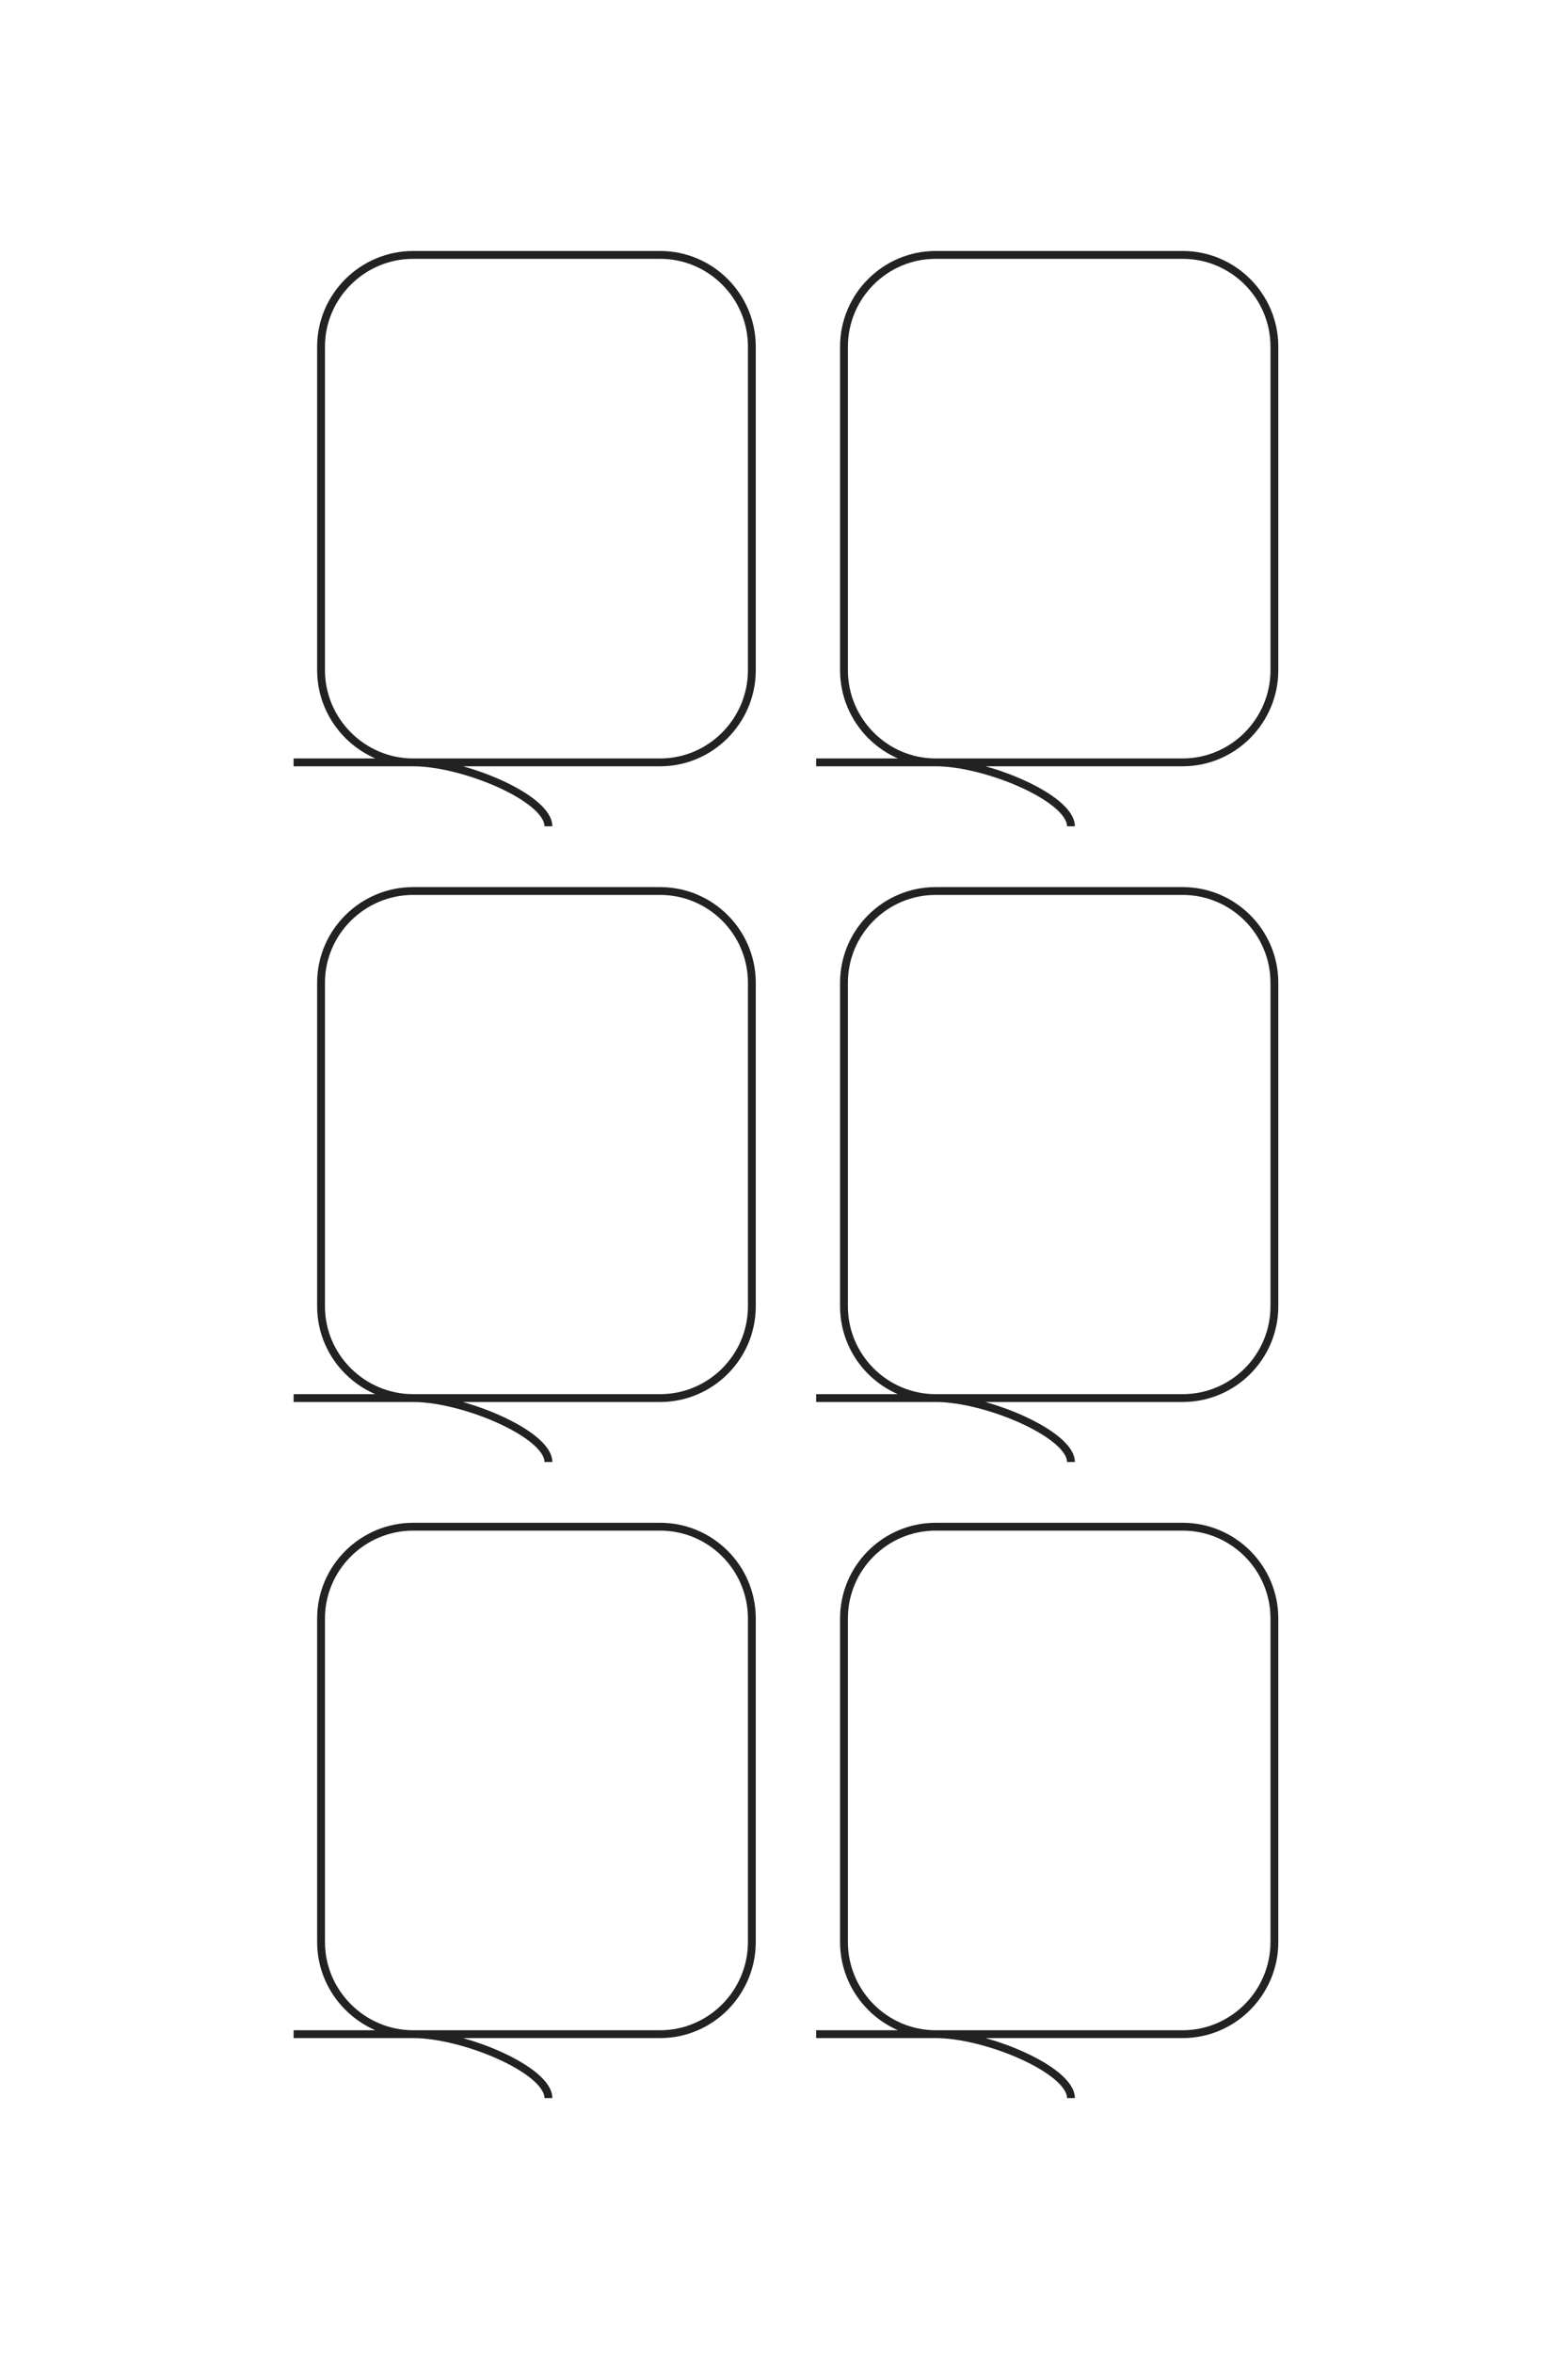 <?xml version="1.0" encoding="UTF-8"?>
<!DOCTYPE svg PUBLIC "-//W3C//DTD SVG 1.1//EN" "http://www.w3.org/Graphics/SVG/1.1/DTD/svg11.dtd">
<!-- Creator: CorelDRAW X8 -->
<svg xmlns="http://www.w3.org/2000/svg" xml:space="preserve" width="40mm" height="60mm" version="1.1" style="shape-rendering:geometricPrecision; text-rendering:geometricPrecision; image-rendering:optimizeQuality; fill-rule:evenodd; clip-rule:evenodd"
viewBox="0 0 4000 6000"
 xmlns:xlink="http://www.w3.org/1999/xlink">
 <defs>
  <style type="text/css">
   <![CDATA[
    .str0 {stroke:#222222;stroke-width:20}
    .fil0 {fill:none}
   ]]>
  </style>
 </defs>
 <g id="图层_x0020_1">
  <g id="_2115291255264">
   <path class="fil0 str0" d="M749 1944l935 0c129,0 234,-106 234,-235l0 -825c0,-129 -105,-234 -234,-234l-630 0c-129,0 -235,105 -235,234l0 825c0,129 106,235 235,235 129,0 345,91 345,163"/>
   <path class="fil0 str0" d="M749 3565l935 0c129,0 234,-105 234,-234l0 -825c0,-129 -105,-234 -234,-234l-630 0c-129,0 -235,105 -235,234l0 825c0,129 106,234 235,234 129,0 345,92 345,163"/>
   <path class="fil0 str0" d="M749 5187l935 0c129,0 234,-106 234,-235l0 -825c0,-129 -105,-234 -234,-234l-630 0c-129,0 -235,105 -235,234l0 825c0,129 106,235 235,235 129,0 345,91 345,163"/>
   <path class="fil0 str0" d="M2082 1944l935 0c129,0 234,-106 234,-235l0 -825c0,-129 -105,-234 -234,-234l-630 0c-129,0 -234,105 -234,234l0 825c0,129 105,235 234,235 129,0 345,91 345,163"/>
   <path class="fil0 str0" d="M2082 3565l935 0c129,0 234,-105 234,-234l0 -825c0,-129 -105,-234 -234,-234l-630 0c-129,0 -234,105 -234,234l0 825c0,129 105,234 234,234 129,0 345,92 345,163"/>
   <path class="fil0 str0" d="M2082 5187l935 0c129,0 234,-106 234,-235l0 -825c0,-129 -105,-234 -234,-234l-630 0c-129,0 -234,105 -234,234l0 825c0,129 105,235 234,235 129,0 345,91 345,163"/>
  </g>
  <path class="fil0 str0" d="M-14800 6100l0 -2596c0,-357 -293,-650 -650,-650l-2290 0c-358,0 -650,293 -650,650l0 1749c0,358 292,650 650,650l2290 0c357,0 650,-292 650,-650 0,-357 255,-957 453,-957"/>
  <path class="fil0 str0" d="M-10300 6100l0 -2596c0,-357 -293,-650 -650,-650l-2290 0c-358,0 -650,293 -650,650l0 1749c0,358 292,650 650,650l2290 0c357,0 650,-292 650,-650 0,-357 255,-957 453,-957"/>
  <path class="fil0 str0" d="M-5800 6100l0 -2596c0,-357 -293,-650 -650,-650l-2290 0c-358,0 -650,293 -650,650l0 1749c0,358 292,650 650,650l2290 0c357,0 650,-292 650,-650 0,-357 255,-957 453,-957"/>
  <path class="fil0 str0" d="M-14800 2400l0 -2596c0,-357 -293,-650 -650,-650l-2290 0c-358,0 -650,293 -650,650l0 1749c0,358 292,650 650,650l2290 0c357,0 650,-292 650,-650 0,-357 255,-957 453,-957"/>
  <path class="fil0 str0" d="M-10300 2400l0 -2596c0,-357 -293,-650 -650,-650l-2290 0c-358,0 -650,293 -650,650l0 1749c0,358 292,650 650,650l2290 0c357,0 650,-292 650,-650 0,-357 255,-957 453,-957"/>
  <path class="fil0 str0" d="M-5800 2400l0 -2596c0,-357 -293,-650 -650,-650l-2290 0c-358,0 -650,293 -650,650l0 1749c0,358 292,650 650,650l2290 0c357,0 650,-292 650,-650 0,-357 255,-957 453,-957"/>
 </g>
</svg>

